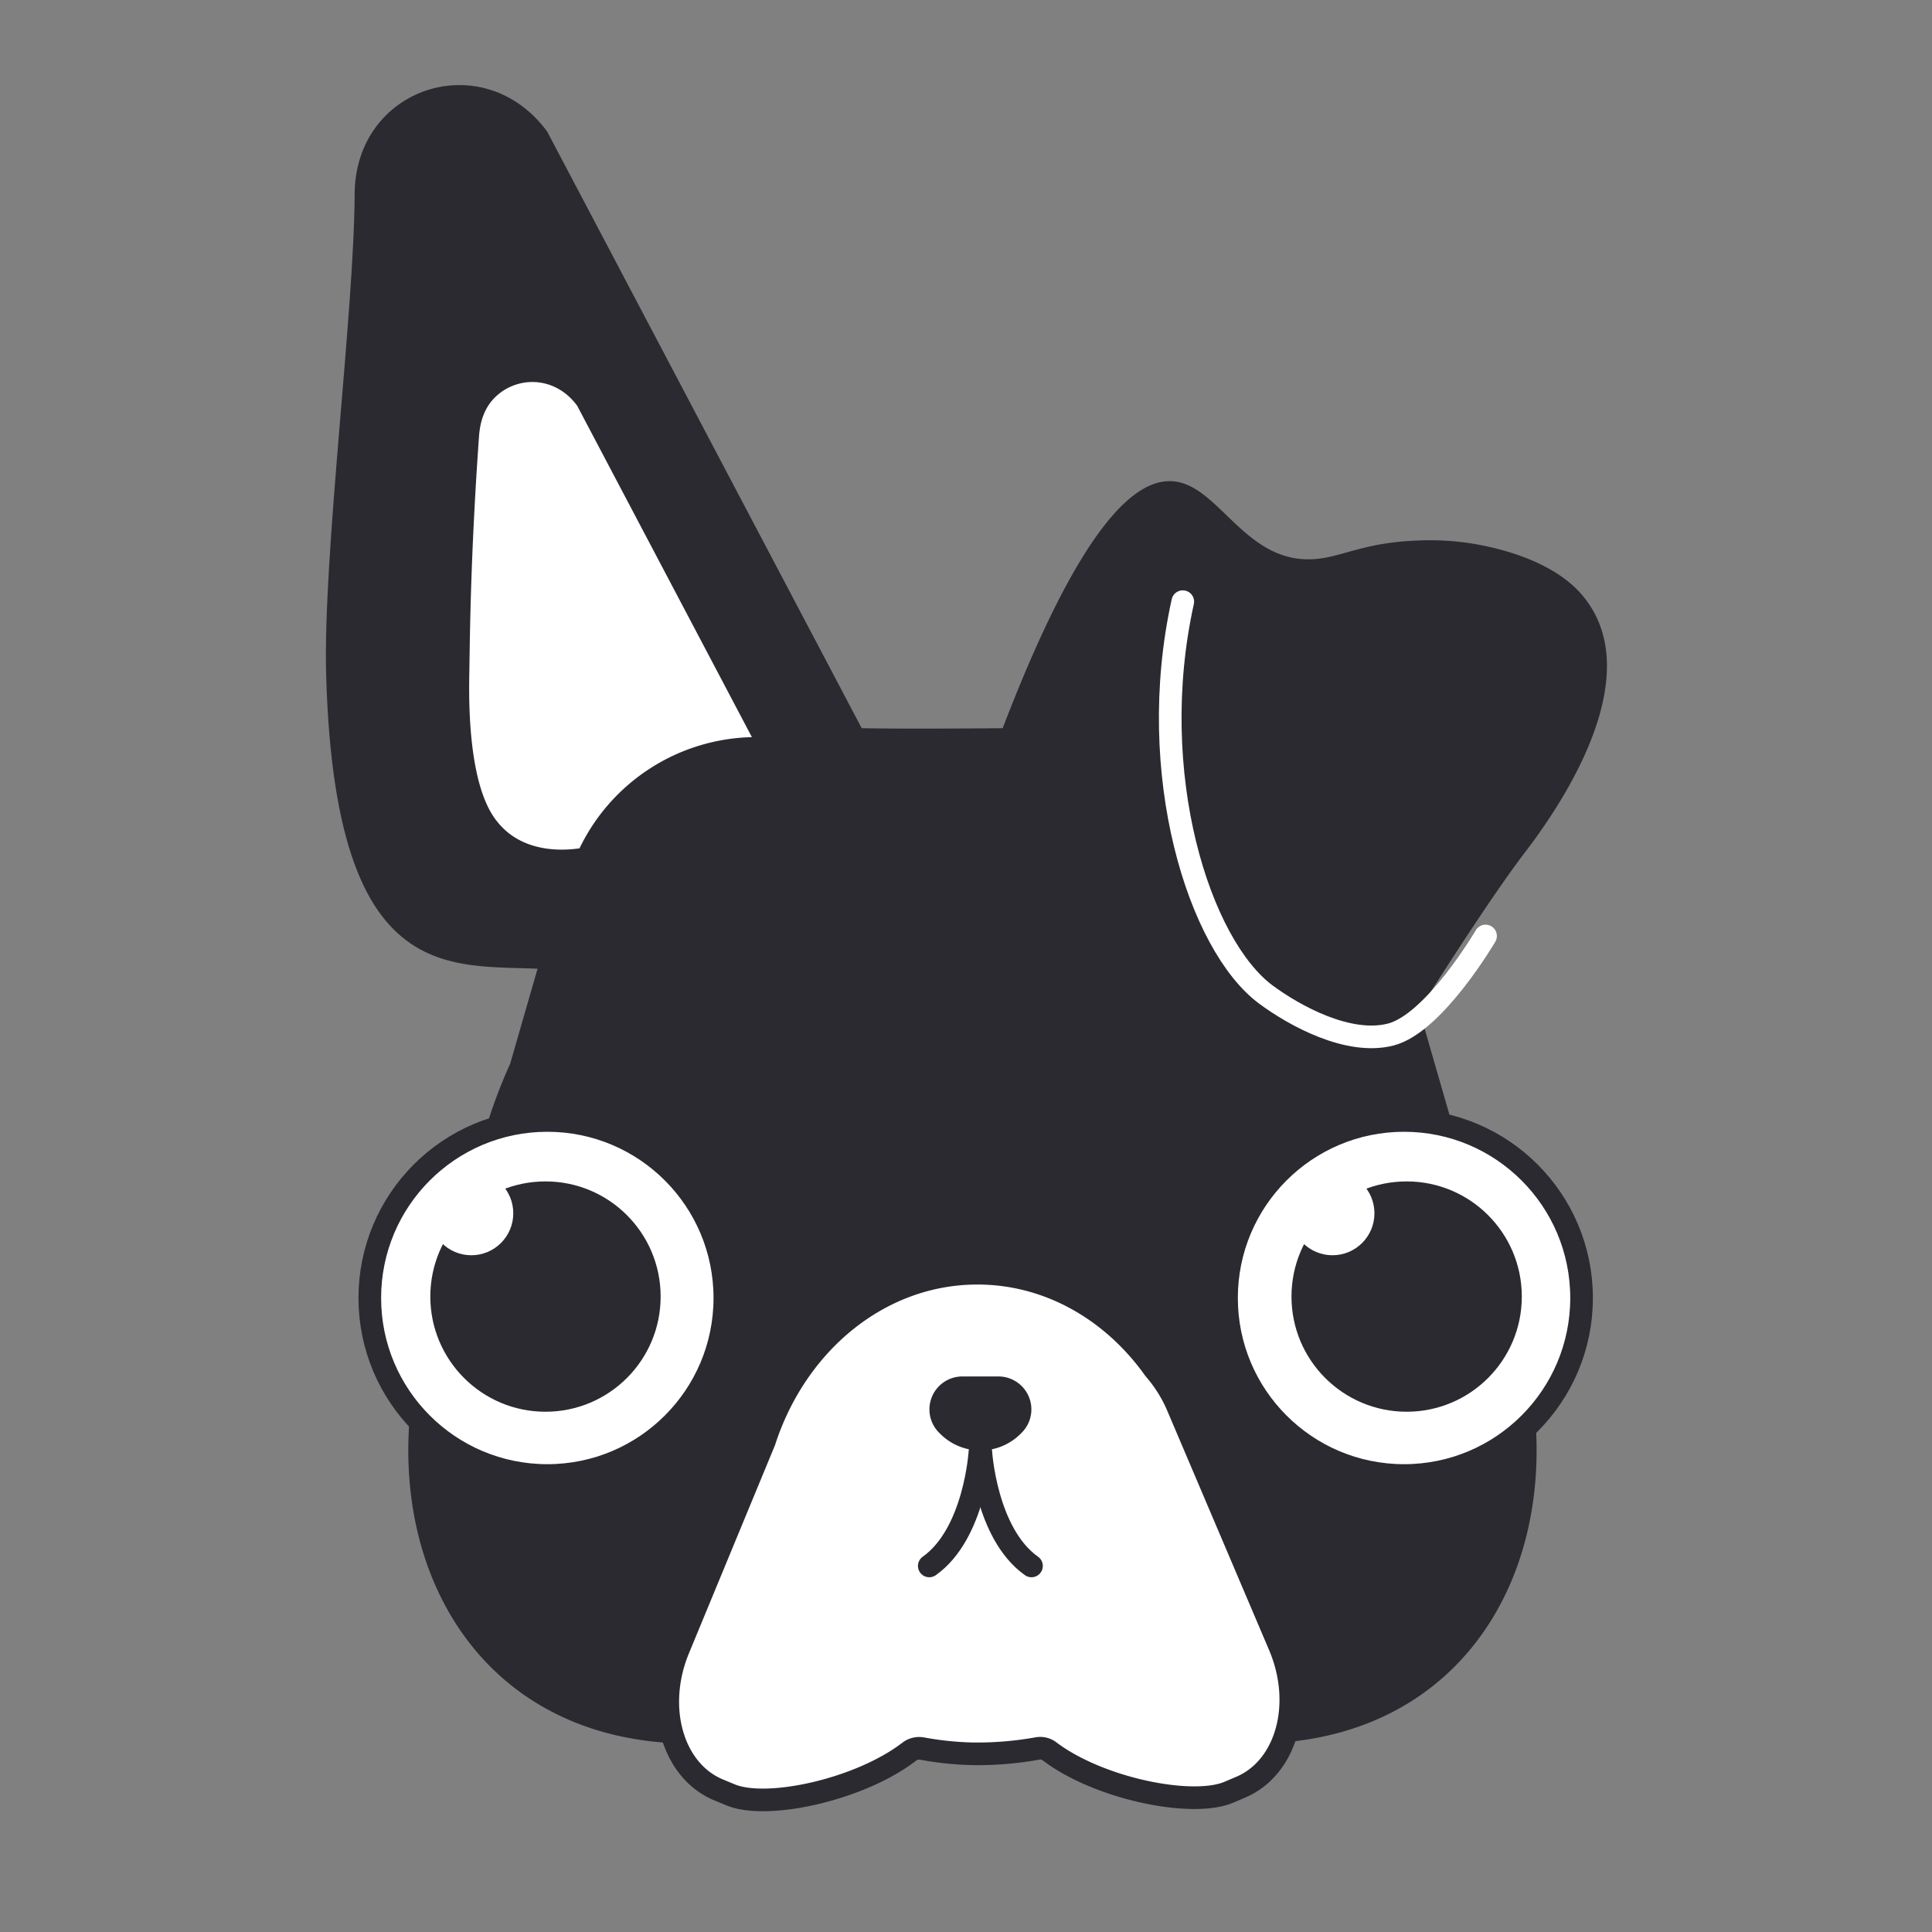 <svg xmlns="http://www.w3.org/2000/svg" viewBox="0 0 512 512"><rect x="0" y="0" width="512" height="512" fill="#808080" stroke="none"/><defs><style>.a{fill:#2b2a30;}.b,.d,.e{fill:#fff;}.b,.c,.d{stroke:#2b2a30;}.b{stroke-miterlimit:10;}.b,.c,.d,.f{stroke-width:6px;}.c,.f{fill:none;}.c,.d,.f{stroke-linecap:round;stroke-linejoin:round;}.f{stroke:#fff;}</style></defs><title>sobaka_1</title><path class="a" d="M396.874,337.706a49.217,49.217,0,0,1-2.422-6.473l-26.158-90.679q-.011-.037-.023-.073c-9.823-27.977-42.434-47.863-72.09-47.892a1.156,1.156,0,0,0-.133.008s-66.924,1.119-76.744-.008h0c-29.674,0-62.326,19.894-72.157,47.892q-.013.036-.023.073l-11.906,41.274a.925.925,0,0,1-.045.124,143.2,143.2,0,0,0-11.277,39.095.925.925,0,0,1-.027.129l-2.9,10.062a49.238,49.238,0,0,1-2.422,6.473c-25.883,57.752-2.37,122.153,61.4,124.307q1.656.056,3.326.056l75.954-2.8h.076l72.852,2.8q1.67,0,3.325-.056C399.247,459.862,422.759,395.459,396.874,337.706Z"/><path class="b" d="M339.1,436.157l-26.973-63.4a37.121,37.121,0,0,0-6.176-9.894.61.61,0,0,1-.038-.048c-11.011-15.481-27.916-25.4-46.885-25.4-25.933,0-48.028,18.527-56.444,44.482-.006.02-.013.039-.021.058L179.8,437c-6.4,15.474-1.6,32.283,10.662,37.354l3.172,1.312c9.7,4.012,34.308-1.418,47.331-11.46a4.358,4.358,0,0,1,3.419-.813,84.206,84.206,0,0,0,13.31,1.385,90.336,90.336,0,0,0,17.209-1.406,4.087,4.087,0,0,1,3.2.73c13.1,9.951,37.867,14.981,47.555,10.859l3.159-1.344C341.025,468.422,345.651,451.565,339.1,436.157Z"/><path class="a" d="M270.767,379.675l-.3.3a15.063,15.063,0,0,1-21.3,0l-.3-.3a8.727,8.727,0,0,1,6.171-14.9H264.6A8.727,8.727,0,0,1,270.767,379.675Z"/><path class="c" d="M259.7,384.689s-1.291,21.712-13.433,30.3"/><path class="c" d="M259.921,384.689s1.291,21.712,13.433,30.3"/><circle class="d" cx="372.086" cy="343.979" r="47.045"/><circle class="a" cx="372.775" cy="343.605" r="30.519"/><circle class="e" cx="353.122" cy="321.534" r="11.12"/><circle class="d" cx="145.046" cy="343.979" r="47.045"/><circle class="a" cx="144.558" cy="343.605" r="30.519"/><circle class="e" cx="124.905" cy="321.534" r="11.12"/><path class="a" d="M150.848,257.462l84.873-50.52L145.007,34.864c-16.869-22.885-50.888-11.882-51.02,16.547-.146,31.376-8.414,95.692-7.558,127.216C88.907,269.935,125.17,253.417,150.848,257.462Z"/><path class="e" d="M153.58,224.818a52.048,52.048,0,0,1,45.679-29.469l-46.3-87.823c-6.11-8.289-16.629-7.867-22.245-1.737-3.245,3.542-3.643,8.053-3.794,10.182-2.279,32.178-2.388,53.451-2.539,61.9-.1,5.827-.636,28.232,6.512,38.695a19.615,19.615,0,0,0,3.675,4.026C141.223,226.009,149.9,225.337,153.58,224.818Z"/><path class="a" d="M365.016,284.585,260.64,206.748c22.509-63.154,38.206-78.921,48.985-79.236,13.438-.392,20.057,23.207,40.265,20.5,6.573-.879,12.387-4.248,25.515-4.752a71.371,71.371,0,0,1,14.784.8c3.6.606,20.257,3.418,28.92,13.435,18.5,21.4-5.942,56.575-14.875,68.257C391.487,242.427,370.231,277.35,365.016,284.585Z"/><path class="f" d="M313.449,159.446c-10.094,45.632,4.367,91.069,22.049,104.139,7.6,5.62,21.865,13.459,33.061,10.58,11.571-2.976,25.127-26.118,25.127-26.118"/></svg>
